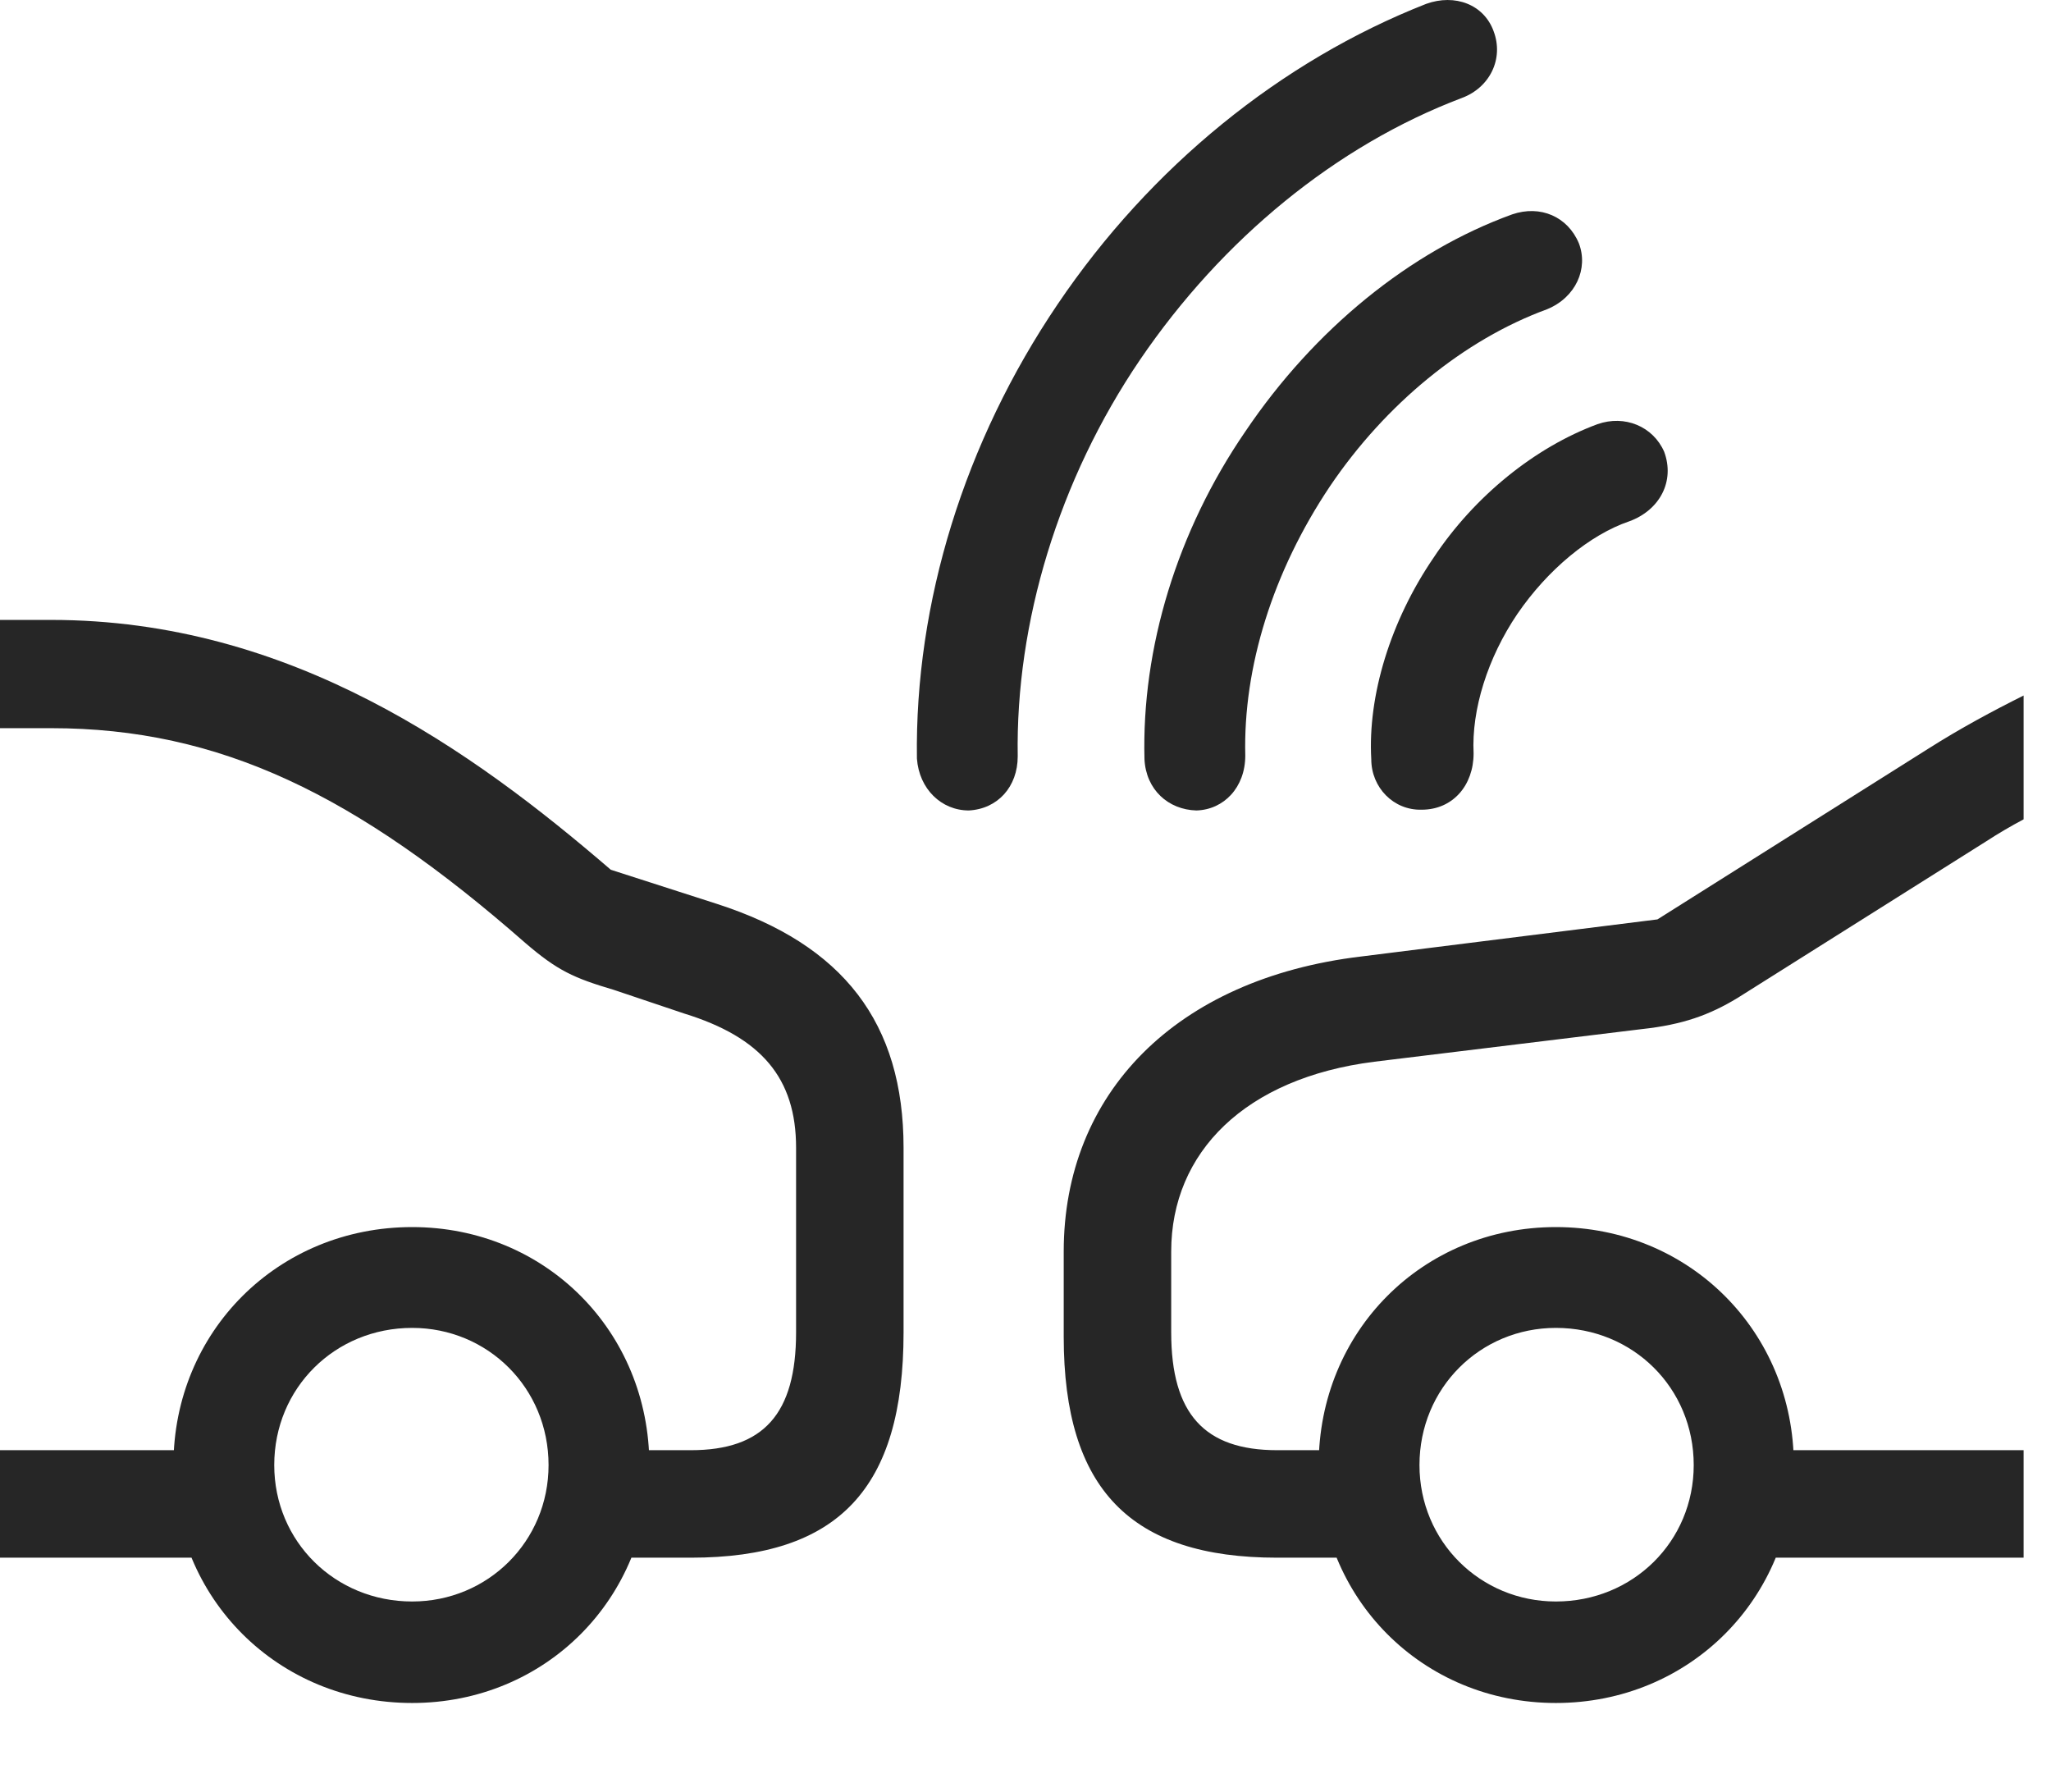 <?xml version="1.0" encoding="UTF-8"?>
<!--Generator: Apple Native CoreSVG 326-->
<!DOCTYPE svg
PUBLIC "-//W3C//DTD SVG 1.1//EN"
       "http://www.w3.org/Graphics/SVG/1.1/DTD/svg11.dtd">
<svg version="1.1" xmlns="http://www.w3.org/2000/svg" xmlns:xlink="http://www.w3.org/1999/xlink" viewBox="0 0 27.021 23.607">
 <g>
  <rect height="23.607" opacity="0" width="27.021" x="0" y="0"/>
  <path d="M26.66 10.793L26.66 9.162C26.25 9.367 25.83 9.592 25.4 9.865L21.836 12.111L17.93 12.6C15.488 12.893 14.014 14.406 14.014 16.486L14.014 17.609C14.014 19.621 14.902 20.519 16.826 20.519L18.076 20.519L18.076 19.103L16.826 19.103C15.869 19.103 15.43 18.625 15.43 17.551L15.43 16.486C15.43 15.178 16.406 14.201 18.105 13.986L21.631 13.556C22.168 13.498 22.52 13.371 22.891 13.146L26.162 11.086C26.328 10.978 26.494 10.881 26.66 10.793ZM26.66 20.519L26.66 19.103L22.715 19.103L22.715 20.519ZM20.498 22.433C22.256 22.433 23.633 21.056 23.633 19.299C23.633 17.541 22.256 16.164 20.498 16.164C18.74 16.164 17.373 17.541 17.373 19.299C17.373 21.056 18.74 22.433 20.498 22.433ZM20.498 21.096C19.502 21.096 18.701 20.305 18.701 19.299C18.701 18.283 19.502 17.492 20.498 17.492C21.514 17.492 22.314 18.283 22.314 19.299C22.314 20.305 21.514 21.096 20.498 21.096ZM5.43 22.433C7.188 22.433 8.555 21.056 8.555 19.299C8.555 17.541 7.188 16.164 5.43 16.164C3.662 16.164 2.285 17.541 2.285 19.299C2.285 21.056 3.662 22.433 5.43 22.433ZM5.43 21.096C4.414 21.096 3.613 20.305 3.613 19.299C3.613 18.283 4.414 17.492 5.43 17.492C6.426 17.492 7.227 18.283 7.227 19.299C7.227 20.305 6.426 21.096 5.43 21.096ZM0 19.103L0 20.519L3.33 20.519L3.33 19.103ZM7.832 20.519L9.102 20.519C11.045 20.519 11.904 19.611 11.904 17.551L11.904 15.119C11.904 13.478 11.113 12.443 9.443 11.906L8.047 11.457C6.221 9.885 3.828 8.166 0.674 8.166L0 8.166L0 9.592L0.674 9.592C2.9 9.592 4.697 10.471 6.924 12.424C7.344 12.785 7.559 12.883 8.086 13.039L9.014 13.351C10.029 13.664 10.488 14.201 10.488 15.119L10.488 17.551C10.488 18.625 10.059 19.103 9.102 19.103L7.832 19.103Z" fill="black" fill-opacity="0.85"/>
  <path d="M13.935 4.006C12.705 5.822 12.051 7.941 12.08 9.992C12.109 10.393 12.402 10.676 12.764 10.676C13.145 10.656 13.408 10.363 13.408 9.963C13.379 8.205 13.945 6.32 15.02 4.738C16.104 3.146 17.607 1.916 19.258 1.291C19.629 1.154 19.814 0.773 19.678 0.412C19.551 0.06 19.17-0.086 18.789 0.051C16.875 0.803 15.156 2.199 13.935 4.006Z" fill="black" fill-opacity="0.85"/>
  <path d="M16.406 5.685C15.508 6.994 15.039 8.537 15.078 10.002C15.098 10.402 15.391 10.666 15.762 10.676C16.123 10.666 16.406 10.373 16.406 9.953C16.377 8.791 16.768 7.531 17.52 6.408C18.252 5.324 19.287 4.474 20.381 4.074C20.762 3.918 20.928 3.537 20.801 3.205C20.654 2.853 20.293 2.697 19.922 2.824C18.574 3.312 17.314 4.338 16.406 5.685Z" fill="black" fill-opacity="0.85"/>
  <path d="M18.887 7.346C18.32 8.176 18.018 9.162 18.066 10.002C18.066 10.373 18.359 10.676 18.73 10.666C19.141 10.666 19.414 10.344 19.414 9.924C19.385 9.348 19.6 8.664 19.99 8.088C20.391 7.502 20.947 7.043 21.465 6.867C21.865 6.721 22.07 6.34 21.924 5.949C21.777 5.617 21.406 5.461 21.045 5.588C20.225 5.891 19.424 6.535 18.887 7.346Z" fill="black" fill-opacity="0.85"/>
 </g>
</svg>
